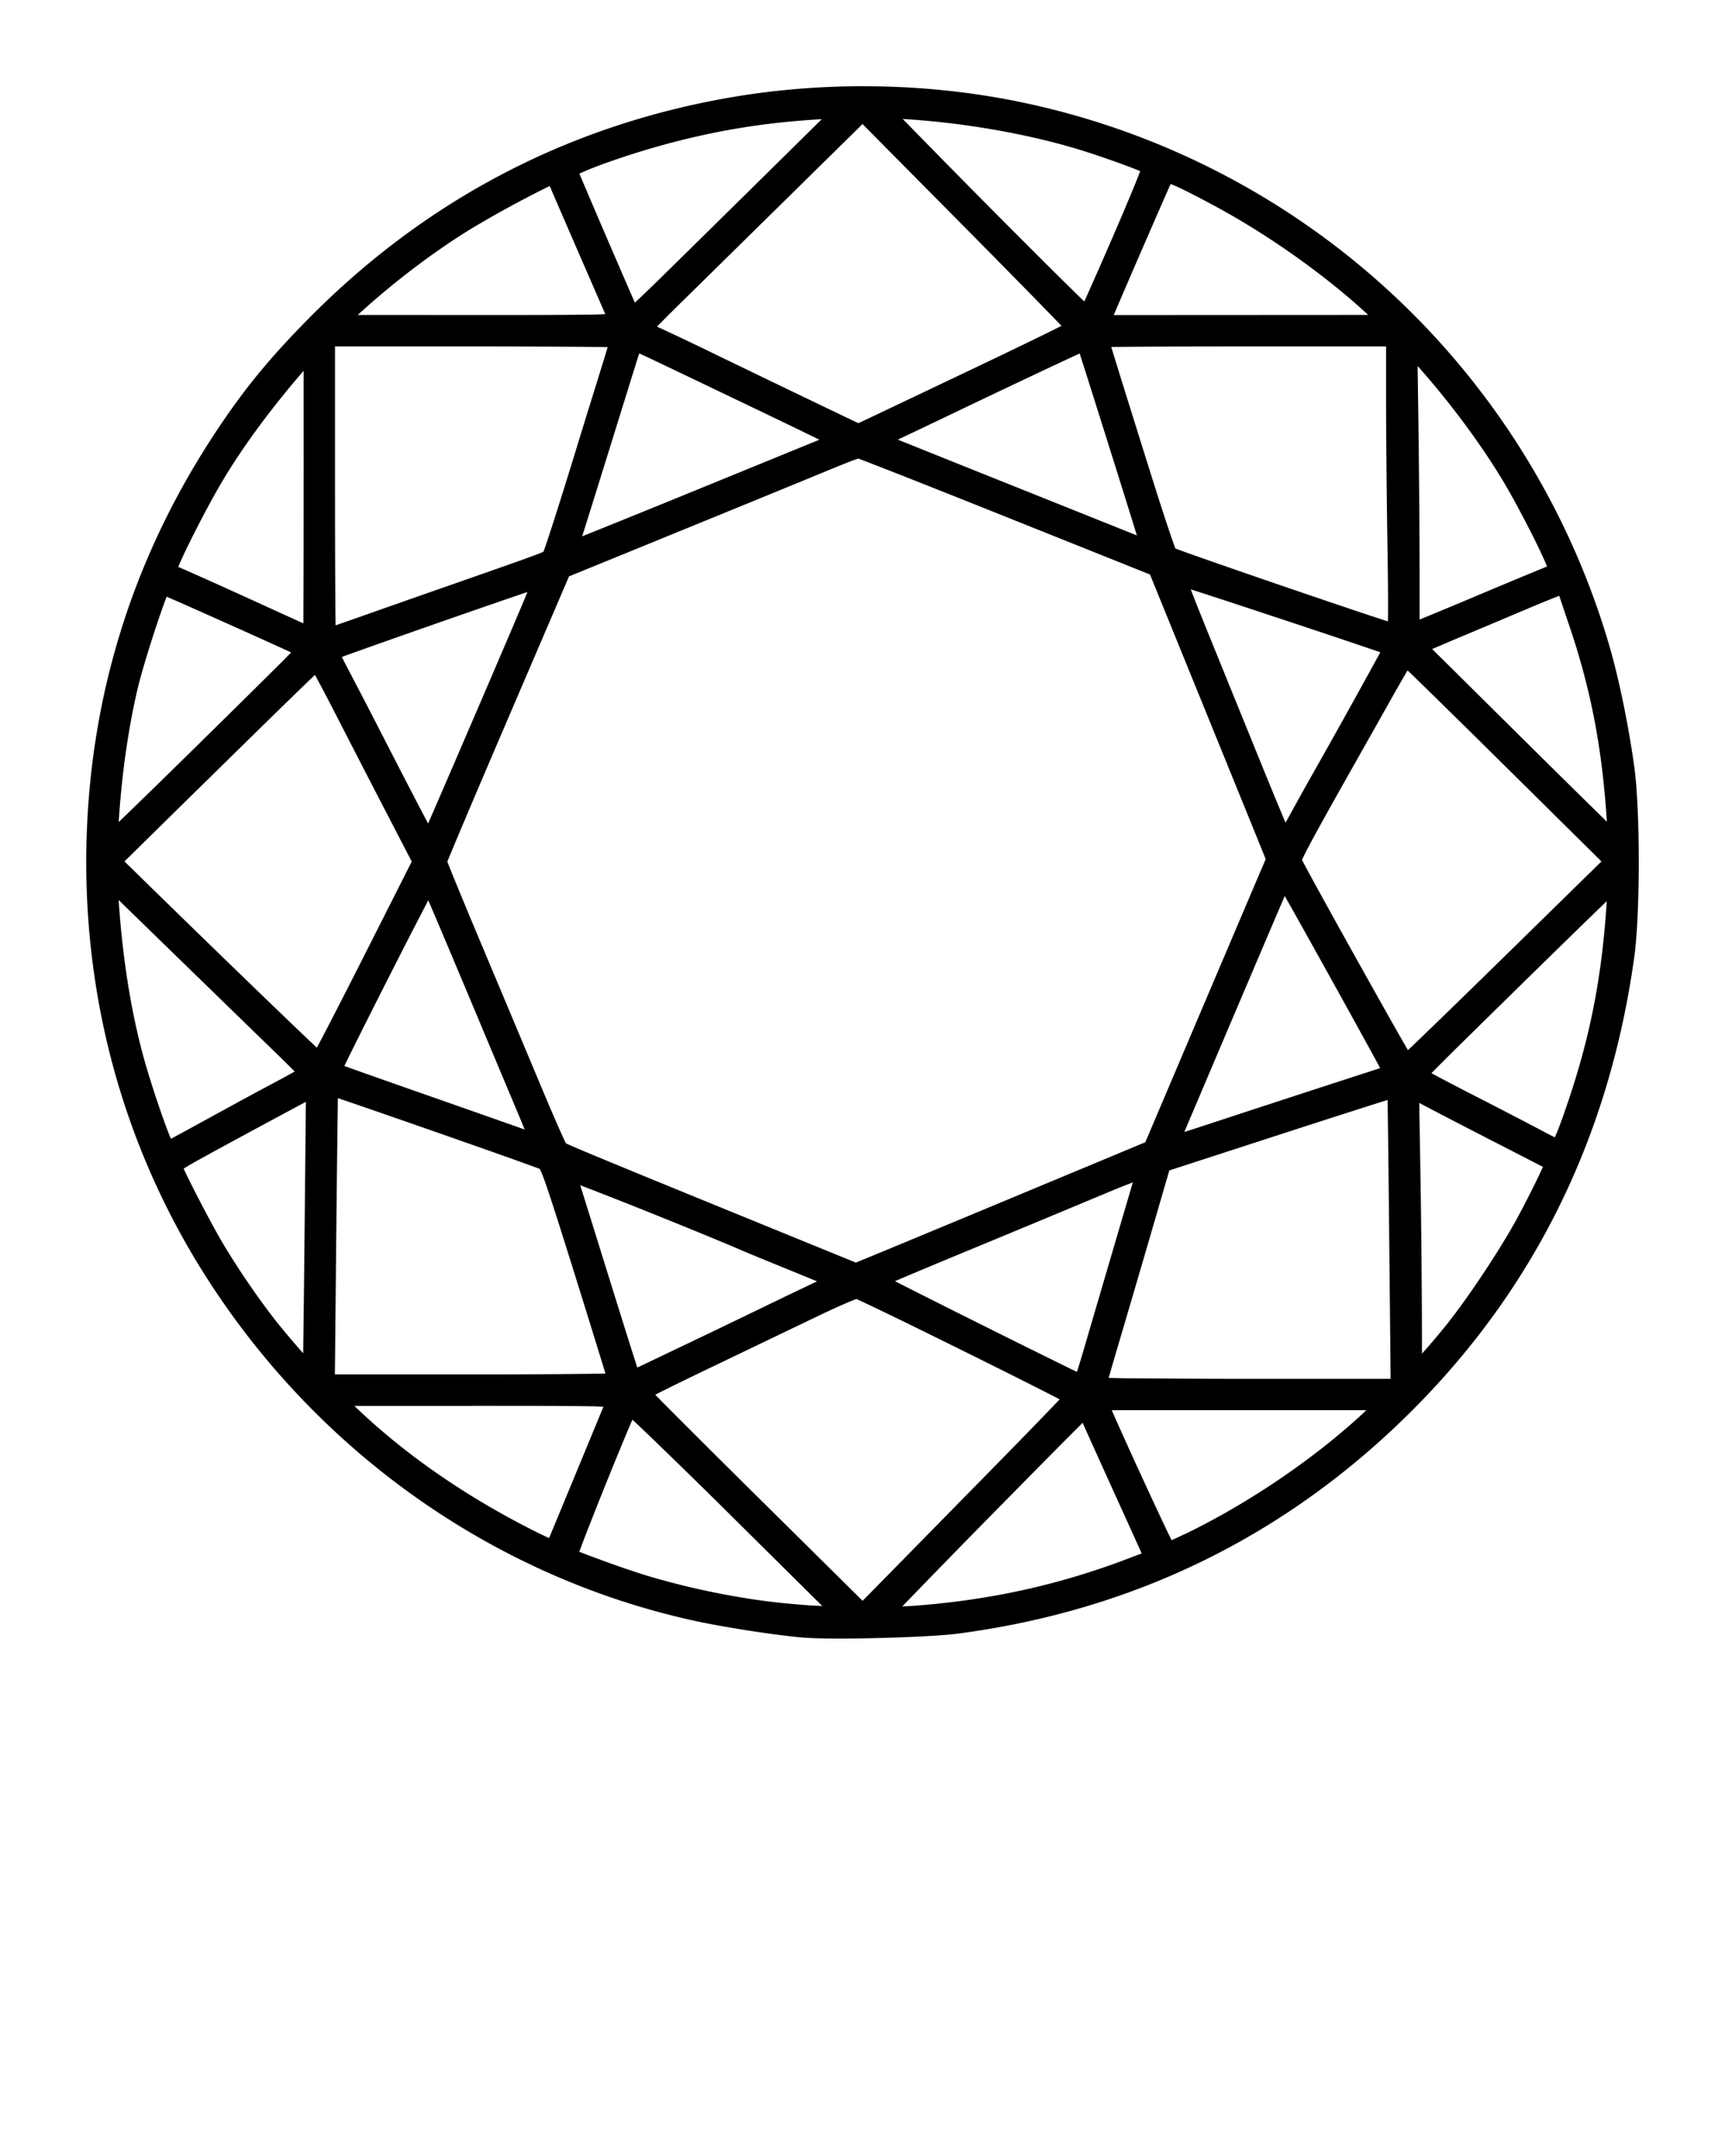 <svg xmlns="http://www.w3.org/2000/svg" viewBox="0 0 100 125" id="diamond"><path style="line-height:normal;text-indent:0;text-align:start;text-decoration-line:none;text-decoration-style:solid;text-decoration-color:#000;text-transform:none;block-progression:tb;white-space:normal;isolation:auto;mix-blend-mode:normal;solid-color:#000;solid-opacity:1" d="M50.603 957.366a45.403 45.403 0 0 0-7.91.586c-9.623 1.591-18.005 5.96-24.901 12.979-2.348 2.39-3.848 4.251-5.575 6.923-4.567 7.066-6.985 14.885-7.201 23.29-.235 9.103 2.175 17.833 7.007 25.366 6.508 10.146 16.726 17.317 28.273 19.83 1.718.374 4.804.849 6.344.973h.058c1.705.13 7.122-.015 8.803-.233 10.24-1.34 19.087-5.677 26.336-12.914 7.154-7.142 11.468-15.952 12.905-26.33.343-2.476.344-8.5.003-10.985-.323-2.355-.891-5.134-1.434-6.997a45.105 45.105 0 0 0-34.835-31.711 45.026 45.026 0 0 0-7.873-.777zm1.73 1.894c3.279.195 6.8.78 9.824 1.654.794.23 1.92.61 2.847.948.433.158.807.302 1.096.42-.082.214-.169.439-.299.757-.336.824-.812 1.952-1.344 3.178a310.162 310.162 0 0 1-1.392 3.166l-.208.457c-.136-.132-.233-.223-.406-.392a377.62 377.62 0 0 1-2.758-2.734 818.902 818.902 0 0 1-7.183-7.272l-.177-.182zm-4.692.01-1.637 1.616c-1.648 1.626-4.26 4.2-5.804 5.72-1.987 1.957-2.884 2.836-3.396 3.302l-.345-.79a762.051 762.051 0 0 1-2.871-6.686c.319-.153.803-.352 1.388-.566a46.76 46.76 0 0 1 4.246-1.308c2.868-.73 5.442-1.113 8.42-1.288zm2.36.285 5.846 5.902a948.86 948.86 0 0 1 4.478 4.55c.512.523.898.923 1.21 1.248-.248.125-.478.24-.829.413-1.03.507-2.455 1.194-4.021 1.94a4036.39 4036.39 0 0 1-6.466 3.074l-.458.215-.842-.401a1865.85 1865.85 0 0 1-7.648-3.686 170.374 170.374 0 0 0-3.183-1.511c.004-.006.007-.007.012-.013.393-.403.94-.95 1.543-1.54 1.21-1.189 4.15-4.08 6.534-6.427l3.824-3.765zm17.86 3.48c.05.017.045.01.108.036.463.19 1.262.593 2.47 1.243 3.118 1.678 6.454 4.057 8.877 6.307l-7.01.004-7.742.004.023-.054a781.929 781.929 0 0 1 3.088-7.124c.077-.175.13-.293.187-.418zm-35.996.117c.015.031.027.046.04.078.167.398 1.01 2.345 1.896 4.382l1.158 2.662.13.3c-.218.007-.335.018-.66.024-1.283.023-3.443.03-6.88.028l-6.81-.004c1.981-1.817 4.344-3.63 6.566-4.992a62.055 62.055 0 0 1 4.422-2.414c.058-.028.087-.04.138-.063zm-12.444 9.296h8.019c2.4 0 4.584.01 6.164.021.687.006 1.198.012 1.624.02-.15.497-.353 1.154-.578 1.878-.463 1.489-.972 3.134-1.134 3.666a329.544 329.544 0 0 1-1.427 4.572c-.19.591-.35 1.076-.466 1.414-.05.144-.087.246-.118.331a8.72 8.72 0 0 1-.568.227c-.706.263-2.043.732-4.562 1.613-1.93.675-4.47 1.567-5.65 1.984-.49.173-.903.317-1.27.444-.007-.435-.013-.948-.017-1.642-.01-1.617-.017-3.85-.017-6.307v-8.22zm52.848 0h8.083v3.018c0 2.063.038 6.025.085 8.821.025 1.516.034 2.78.029 3.659-.001.194-.006.29-.009.444-.366-.119-.793-.259-1.34-.441-1.27-.424-2.939-.99-4.6-1.558a665.722 665.722 0 0 1-4.564-1.578c-.624-.219-1.145-.404-1.51-.537-.133-.048-.218-.08-.306-.114-.012-.03-.018-.044-.03-.08-.08-.219-.19-.536-.321-.922-.26-.773-.602-1.824-.959-2.961-.858-2.734-1.527-4.872-1.98-6.335-.188-.604-.314-1.017-.426-1.384.43-.006.945-.011 1.637-.016 1.592-.01 3.792-.016 6.21-.016zm-35.213.404c.287.13.608.28.993.463 3.684 1.76 6.345 3.036 8.095 3.88.608.294.965.469 1.357.66l-7.433 3.04c-2.063.843-3.953 1.61-5.333 2.165-.414.167-.674.27-.987.395l.118-.37c.316-1.002.743-2.37 1.207-3.864 1.014-3.266 1.563-5.035 1.863-5.991.062-.2.077-.243.12-.378zm25.534.006.319 1c.333 1.049.777 2.457 1.23 3.896.8 2.54 1.482 4.723 1.766 5.65l-6.761-2.707a5668.897 5668.897 0 0 1-7.096-2.846c.708-.335 1.814-.86 3.185-1.516a899.632 899.632 0 0 1 5.945-2.823 138 138 0 0 1 1.412-.654zm19.59.724c1.746 1.955 3.59 4.394 4.966 6.687.415.69 1.014 1.797 1.537 2.82.482.941.86 1.76 1.003 2.119-.004 0-.004 0-.01.003-.222.089-.52.211-.876.358-.711.294-1.653.686-2.654 1.108a497.957 497.957 0 0 1-3.851 1.608v-2.746c0-2.102-.032-6.078-.071-8.85l-.045-3.108zm-64.58.28.002 6.186H17.6v.716a1719.517 1719.517 0 0 1-.015 7.737l-.079-.035c-.655-.297-1.557-.707-2.544-1.157a344.326 344.326 0 0 0-4.44-1.998l-.188-.08c.358-.899 1.688-3.51 2.532-4.931 1.264-2.13 2.913-4.33 4.733-6.438zm32.13 5.076.058.021.53.202c.456.176 1.108.43 1.903.743 1.592.627 3.762 1.49 6.126 2.436l8.319 3.33 3.122 7.676c1.78 4.377 3.35 8.24 3.466 8.529l.12.299-.375.876c-.272.637-1.892 4.448-3.605 8.478l-2.999 7.059-6.6 2.75a4403.597 4403.597 0 0 1-8.659 3.601l-1.52.627-4.057-1.656c-5.5-2.245-8.722-3.563-10.58-4.334-.93-.385-1.519-.634-1.876-.791-.146-.065-.23-.103-.3-.137a37.504 37.504 0 0 1-.407-.89c-.29-.656-.67-1.546-1.073-2.508-.808-1.932-2.375-5.667-3.483-8.3a409.88 409.88 0 0 1-1.419-3.414 101.57 101.57 0 0 1-.429-1.06l-.06-.157.185-.451c.184-.443.45-1.079.78-1.858.659-1.558 1.568-3.691 2.568-6.022l3.523-8.209 1.051-.428c3.344-1.363 11.773-4.81 12.933-5.29 1.277-.528 2.013-.829 2.43-.987.387-.146.42-.127.328-.135zm19.297 7.592.679.219c1.227.398 2.862.936 4.497 1.479 1.636.542 3.274 1.089 4.508 1.506.539.182.956.326 1.306.446l-.077.143a543.436 543.436 0 0 1-3.88 6.973 217.35 217.35 0 0 0-1.369 2.465c-.063.116-.107.187-.167.295l-.022-.05c-.342-.81-.807-1.933-1.309-3.168l-3.276-8.065c-.353-.868-.648-1.618-.89-2.242zm-38.45.156c-.073.175-.088.219-.182.443-.62 1.472-1.733 4.07-3.672 8.576-.672 1.561-1.288 2.985-1.738 4.021l-.167.381c-.057-.108-.079-.145-.144-.269a639.174 639.174 0 0 1-2.654-5.132 418.243 418.243 0 0 0-1.881-3.625c-.13-.244-.223-.433-.32-.63.347-.128.782-.285 1.332-.48 1.21-.432 2.816-.997 4.42-1.557 1.605-.56 3.207-1.115 4.41-1.527.246-.084.386-.13.595-.2zm59.814.219c.123.372.292.879.577 1.719 1.262 3.716 1.908 7.1 2.185 11.38l-.552-.54a1224.957 1224.957 0 0 1-4.284-4.227l-5.292-5.245c.42-.181 1.018-.437 1.7-.723.844-.354 2.562-1.078 3.821-1.61.625-.264 1.21-.505 1.646-.677l.199-.077zm-80.731.052c.217.094.44.19.749.327.812.357 1.888.837 2.965 1.32 1.078.482 2.157.969 2.974 1.341l.531.245c-.192.196-.322.333-.658.668a1415.12 1415.12 0 0 1-6.373 6.28 375.699 375.699 0 0 1-2.967 2.884c.172-2.721.557-5.469 1.12-7.823.197-.821.655-2.325 1.078-3.595.212-.634.416-1.215.572-1.625l.009-.022zm71.943 4.276c.313.302.708.686 1.222 1.188 1.128 1.103 2.676 2.627 4.37 4.303l5.643 5.583-5.638 5.524a991.91 991.91 0 0 1-4.37 4.258c-.508.49-.897.863-1.21 1.161-.173-.3-.364-.63-.618-1.078a666.94 666.94 0 0 1-2.296-4.087 680.35 680.35 0 0 1-2.294-4.139c-.314-.572-.576-1.056-.76-1.401-.075-.138-.125-.237-.171-.326l.003-.015c.08-.18.23-.479.455-.901.448-.845 1.2-2.197 2.368-4.264.714-1.265 1.84-3.26 2.501-4.437.302-.537.574-1.004.794-1.375zm-63.345.26.062.112c.295.542.692 1.297 1.117 2.127.856 1.669 2.24 4.355 3.079 5.972l1.352 2.61-2.85 5.64c-.83 1.64-1.592 3.13-2.153 4.208-.208.4-.352.672-.497.944l-.377-.356a522.218 522.218 0 0 1-2.61-2.503 1386.599 1386.599 0 0 1-7.245-7.042l-.92-.9 1.814-1.785c3.846-3.781 6.3-6.19 7.802-7.652.674-.656 1.099-1.065 1.426-1.375zm56.223 12.821.457.81a939.258 939.258 0 0 1 2.257 4.05 917.757 917.757 0 0 1 2.224 4.028c.247.451.429.787.591 1.088a2039.315 2039.315 0 0 0-9.837 3.21h-.002l-.11.037c-.54.178-.974.317-1.404.456l.351-.83 1.766-4.16c1.346-3.168 2.875-6.759 3.659-8.59.018-.043.03-.059.047-.098zm-67.602.23c.328.318.654.637 1.186 1.155 3 2.92 6.157 5.99 8.004 7.784.396.385.736.723 1.015 1.005-.29.16-.569.316-1.214.66-1.437.768-1.77.95-4.558 2.477-.54.297-1.035.565-1.405.762a22.237 22.237 0 0 1-.32-.82 60.782 60.782 0 0 1-1.049-3.164c-.86-2.864-1.42-6.238-1.66-9.86zm17.949.014c.204.477.414.97.698 1.64.744 1.76 1.71 4.057 2.617 6.223.353.844 1.123 2.676 1.711 4.074.22.52.392.942.561 1.355-.682-.245-3.45-1.218-6.181-2.175a877.09 877.09 0 0 1-3.522-1.241c-.316-.112-.527-.188-.751-.269.136-.28.287-.588.5-1.017.527-1.061 1.262-2.522 2.074-4.123a534.098 534.098 0 0 1 2.1-4.097c.08-.157.121-.232.193-.37zm68.318.051c-.3 4.696-1.049 8.35-2.635 12.75-.134.373-.262.682-.374.943-.16-.079-.317-.155-.503-.256a391.19 391.19 0 0 0-4.252-2.206 156.76 156.76 0 0 1-2.263-1.182c-.059-.031-.083-.046-.137-.075l.102-.104c.452-.459 1.08-1.084 1.771-1.763 4.644-4.567 7.417-7.27 8.291-8.107zm-73.559 11.42 1.03.351c1.17.402 2.73.944 4.303 1.493 1.573.55 3.158 1.106 4.372 1.537a231.863 231.863 0 0 1 1.943.7c.042.016.026.015.058.022a7.5 7.5 0 0 1 .324.817c.313.885.827 2.502 1.73 5.39a1264.752 1264.752 0 0 1 1.752 5.655c-.422.015-.927.019-1.608.026-1.569.018-3.737.028-6.122.028h-7.955l.08-8.118a2395.973 2395.973 0 0 1 .093-7.9zm60.852.105c.008.442.015.978.025 1.69.021 1.62.046 3.85.07 6.298l.082 8.182h-8.275c-2.473 0-4.721-.015-6.349-.028-.728 0-1.279-.016-1.72-.026l.02-.075c.16-.559.382-1.318.625-2.142.489-1.652 1.358-4.616 1.932-6.59l.937-3.222 6.59-2.14c1.911-.62 3.651-1.18 4.914-1.583.485-.155.823-.26 1.15-.363zm-62.707.107-.075 7.557a2026.429 2026.429 0 0 1-.082 7.026 56.289 56.289 0 0 1-1.388-1.635c-1.038-1.293-2.266-3.069-3.232-4.68-.375-.624-1.017-1.819-1.555-2.866a53.9 53.9 0 0 1-.686-1.377c-.03-.062-.043-.094-.068-.15.158-.097.296-.185.653-.386.998-.56 2.858-1.565 6.252-3.391l.182-.097zm64.542.065.384.203c.81.428 2.781 1.45 4.397 2.277.806.413 1.543.792 2.08 1.069l.31.16c-.088.192-.175.385-.301.645-.345.714-.8 1.609-1.191 2.33-.94 1.732-2.718 4.423-4.016 6.077a42.68 42.68 0 0 1-1.505 1.778l-.003-1.922a700.445 700.445 0 0 0-.09-8.808l-.065-3.809zm-16.603 4.61c-.628 2.13-2.446 8.324-2.867 9.766-.14.478-.265.882-.373 1.22-.348-.169-.784-.382-1.33-.652a985.556 985.556 0 0 1-4.336-2.152 950.674 950.674 0 0 1-4.294-2.156l-.59-.3.473-.202c1.116-.472 2.644-1.11 4.31-1.799a1765.95 1765.95 0 0 0 3.701-1.536l4.116-1.717c.568-.237.833-.333 1.19-.472zm-32.036.162c.77.294 1.786.691 2.912 1.138 2.338.93 5.052 2.035 6.487 2.656.35.152 1.734.72 3.139 1.29.46.188.814.334 1.192.49-.722.341-2.033.97-3.148 1.51a744.42 744.42 0 0 1-3.439 1.658l-2.908 1.39c-.358.172-.653.312-.926.44l-.342-1.074c-.36-1.137-.851-2.706-1.388-4.433-.537-1.728-1.031-3.316-1.396-4.483l-.183-.582zm16.015 6.596a138.484 138.484 0 0 1 1.883.895c1.22.591 2.818 1.377 4.406 2.164 1.589.787 3.167 1.576 4.346 2.173.476.24.825.42 1.144.586-.153.162-.28.296-.485.51-.685.714-1.632 1.69-2.673 2.753l-6.281 6.4-1.984 2.018-6.088-6.026a1083.908 1083.908 0 0 1-4.658-4.634c-.539-.54-.949-.955-1.275-1.287l.322-.165c.717-.359 1.711-.845 2.804-1.369l6.33-3.039c.636-.306 1.24-.58 1.69-.771.218-.093.395-.163.519-.208zm-22.228 6.196c3.436 0 5.596 0 6.879.028.335 0 .459.016.68.024-.728 1.764-2.997 7.25-3.15 7.613a20.108 20.108 0 0 1-.69-.326c-4.112-2.053-7.701-4.544-10.598-7.336h6.88zm37.02.252H79.21c-2.823 2.668-6.748 5.36-10.514 7.181h-.014c-.29.14-.538.255-.764.357l-.232-.476c-.315-.66-.738-1.566-1.188-2.537-.79-1.706-1.56-3.412-2.055-4.54zm-27.78.55c.325.303.713.67 1.23 1.169a463.688 463.688 0 0 1 4.61 4.513l1.22 1.21 3.947 3.912c-.481-.025-.732-.024-2.115-.154-2.598-.246-5.736-.884-8.335-1.695a64.342 64.342 0 0 1-2.536-.88c-.423-.156-.802-.3-1.1-.417.082-.225.17-.462.296-.79.325-.846.772-1.975 1.228-3.108.456-1.132.923-2.269 1.286-3.133.108-.257.182-.426.27-.627zm26.1.18c.224.508.965 2.152 1.726 3.828.773 1.704 1.527 3.366 1.698 3.746l-.843.32c-3.949 1.5-7.928 2.38-12.259 2.708-.349.026-.456.028-.781.048a811.45 811.45 0 0 1 6.001-6.147c1.334-1.355 2.615-2.653 3.566-3.61.371-.373.638-.64.892-.893z" color="#000" enable-background="accumulate" font-family="sans-serif" font-weight="400" overflow="visible" transform="translate(0 -952.362)"></path></svg>